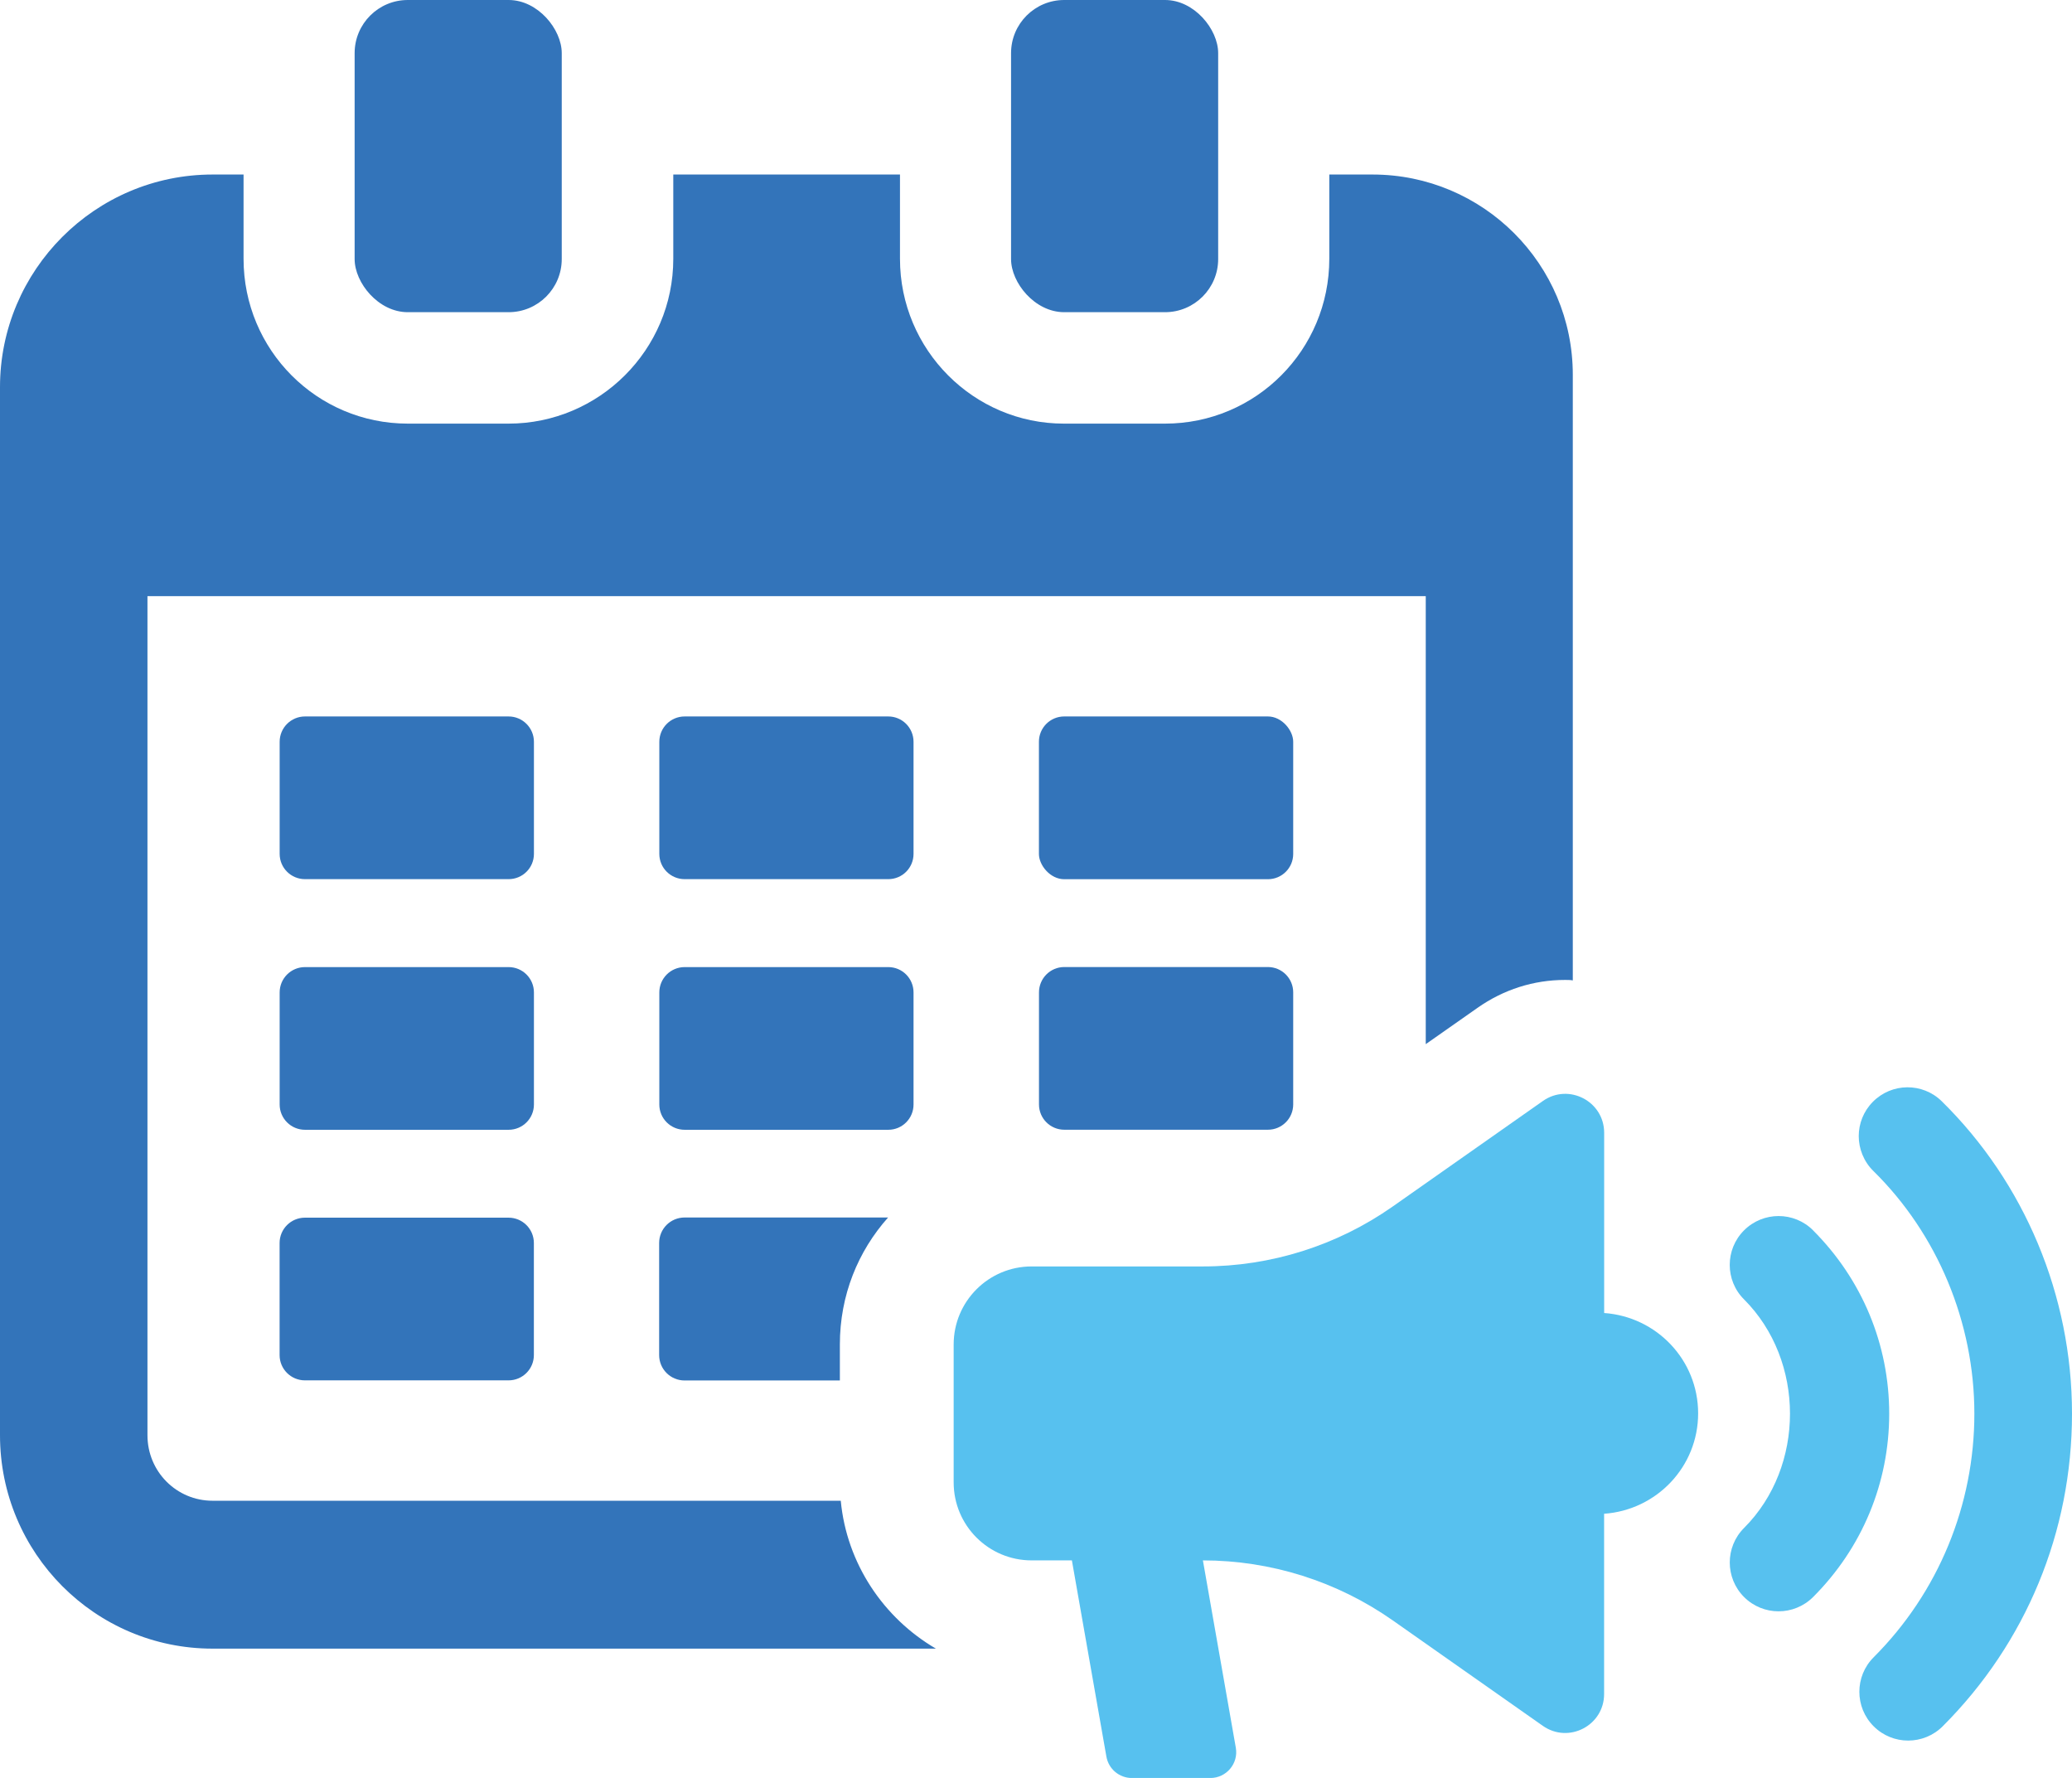 <?xml version="1.0" encoding="UTF-8"?>
<svg id="Layer_2" data-name="Layer 2" xmlns="http://www.w3.org/2000/svg" viewBox="0 0 350.15 300.42">
  <defs>
    <style>
      .cls-1 {
        fill: #57c1ef;
      }

      .cls-2 {
        fill: #3374ba;
      }
    </style>
  </defs>
  <g id="Layer_1-2" data-name="Layer 1">
    <g>
      <path class="cls-2" d="m142.08,253.58H35.92c-6.08,0-11-4.92-11-11.07V100.73h216.02v75.7l8.77-6.15c4.39-3.08,9.46-4.7,14.77-4.7.46,0,.92,0,1.31.08V63.34c0-18.69-15.15-33.85-33.85-33.85h-7.3v14.24c0,15.39-12.39,27.85-27.77,27.85h-17.08c-15.24,0-27.7-12.46-27.7-27.85v-14.24h-38.31v14.24c0,15.39-12.54,27.85-27.85,27.85h-17c-15.39,0-27.77-12.46-27.77-27.85v-14.24h-5.23C16.08,29.49,0,45.65,0,65.41v177.09c0,19.92,16.08,36.07,35.92,36.07h122.24c-8.84-5.15-15.08-14.38-16.08-25Z"/>
      <path class="cls-2" d="m90.23,125.34c0-2.36-1.92-4.28-4.28-4.28h-34.41c-2.37,0-4.28,1.92-4.28,4.28v18.94c0,2.37,1.92,4.27,4.28,4.27h34.41c2.37,0,4.28-1.91,4.28-4.27v-18.94Z"/>
      <path class="cls-2" d="m85.94,205.75h-34.41c-2.37,0-4.28,1.92-4.28,4.28v18.94c0,2.36,1.92,4.27,4.28,4.27h34.41c2.37,0,4.28-1.92,4.28-4.27v-18.94c0-2.37-1.92-4.28-4.28-4.28Z"/>
      <rect class="cls-2" x="175.57" y="121.06" width="42.97" height="27.5" rx="4.27" ry="4.27"/>
      <path class="cls-2" d="m154.38,125.34c0-2.36-1.91-4.28-4.27-4.28h-34.41c-2.37,0-4.28,1.92-4.28,4.28v18.94c0,2.37,1.92,4.27,4.28,4.27h34.41c2.37,0,4.27-1.91,4.27-4.27v-18.94Z"/>
      <path class="cls-2" d="m111.39,210.04v18.92c0,2.38,1.92,4.3,4.31,4.3h26.23v-6.08c0-8.31,3.07-15.77,8.15-21.46h-34.38c-2.39,0-4.31,1.92-4.31,4.31Z"/>
      <path class="cls-2" d="m90.23,167.69c0-2.37-1.92-4.28-4.28-4.28h-34.41c-2.37,0-4.28,1.92-4.28,4.28v18.94c0,2.36,1.92,4.27,4.28,4.27h34.41c2.37,0,4.28-1.92,4.28-4.27v-18.94Z"/>
      <path class="cls-2" d="m214.27,163.4h-34.42c-2.36,0-4.27,1.92-4.27,4.28v18.94c0,2.36,1.92,4.27,4.27,4.27h34.42c2.36,0,4.27-1.92,4.27-4.27v-18.94c0-2.37-1.92-4.28-4.27-4.28Z"/>
      <path class="cls-2" d="m154.38,186.63v-18.94c0-2.37-1.91-4.28-4.27-4.28h-34.41c-2.37,0-4.28,1.92-4.28,4.28v18.94c0,2.36,1.92,4.27,4.28,4.27h34.41c2.37,0,4.27-1.92,4.27-4.27Z"/>
      <rect class="cls-2" x="59.93" width="35" height="52.75" rx="8.98" ry="8.98"/>
      <rect class="cls-2" x="170.86" y="0" width="35" height="52.75" rx="8.98" ry="8.98"/>
      <path class="cls-1" d="m271.09,221.87v-30.46c0-5.32-5.99-8.44-10.35-5.38l-25.38,17.83c-9.4,6.6-20.59,10.13-32.07,10.13h-28.95c-7.28,0-13.18,5.9-13.18,13.19v23.3c0,7.29,5.9,13.18,13.18,13.18h6.8l5.83,33.15c.37,2.1,2.18,3.62,4.31,3.62h13.25c2.72,0,4.79-2.45,4.31-5.13l-5.56-31.64c11.48,0,22.67,3.54,32.07,10.13l25.38,17.83c4.36,3.06,10.35-.06,10.35-5.38v-30.46c8.86-.62,15.89-7.94,15.89-16.96s-7.02-16.34-15.89-16.96Z"/>
      <path class="cls-1" d="m328.15,186.09c-3.25-3.2-8.47-3.15-11.67.1-1.58,1.6-2.37,3.7-2.37,5.78s.82,4.27,2.46,5.88c10.86,10.67,17.08,25.62,17.08,41.02s-6.05,30.19-17.02,41.16c-3.22,3.22-3.22,8.44,0,11.66,3.22,3.22,8.44,3.22,11.67,0,14.09-14.09,21.85-32.85,21.85-52.82s-8.02-39.03-22-52.78Z"/>
      <path class="cls-1" d="m306.4,207.89c-3.22-3.22-8.44-3.22-11.67,0-1.62,1.62-2.42,3.73-2.42,5.84s.8,4.22,2.42,5.83c10.35,10.36,10.35,28.27,0,38.62-3.22,3.22-3.22,8.44,0,11.67,3.22,3.22,8.44,3.22,11.67,0,8.29-8.29,12.86-19.29,12.86-30.97s-4.57-22.68-12.86-30.98Z"/>
    </g>
  </g>
</svg>